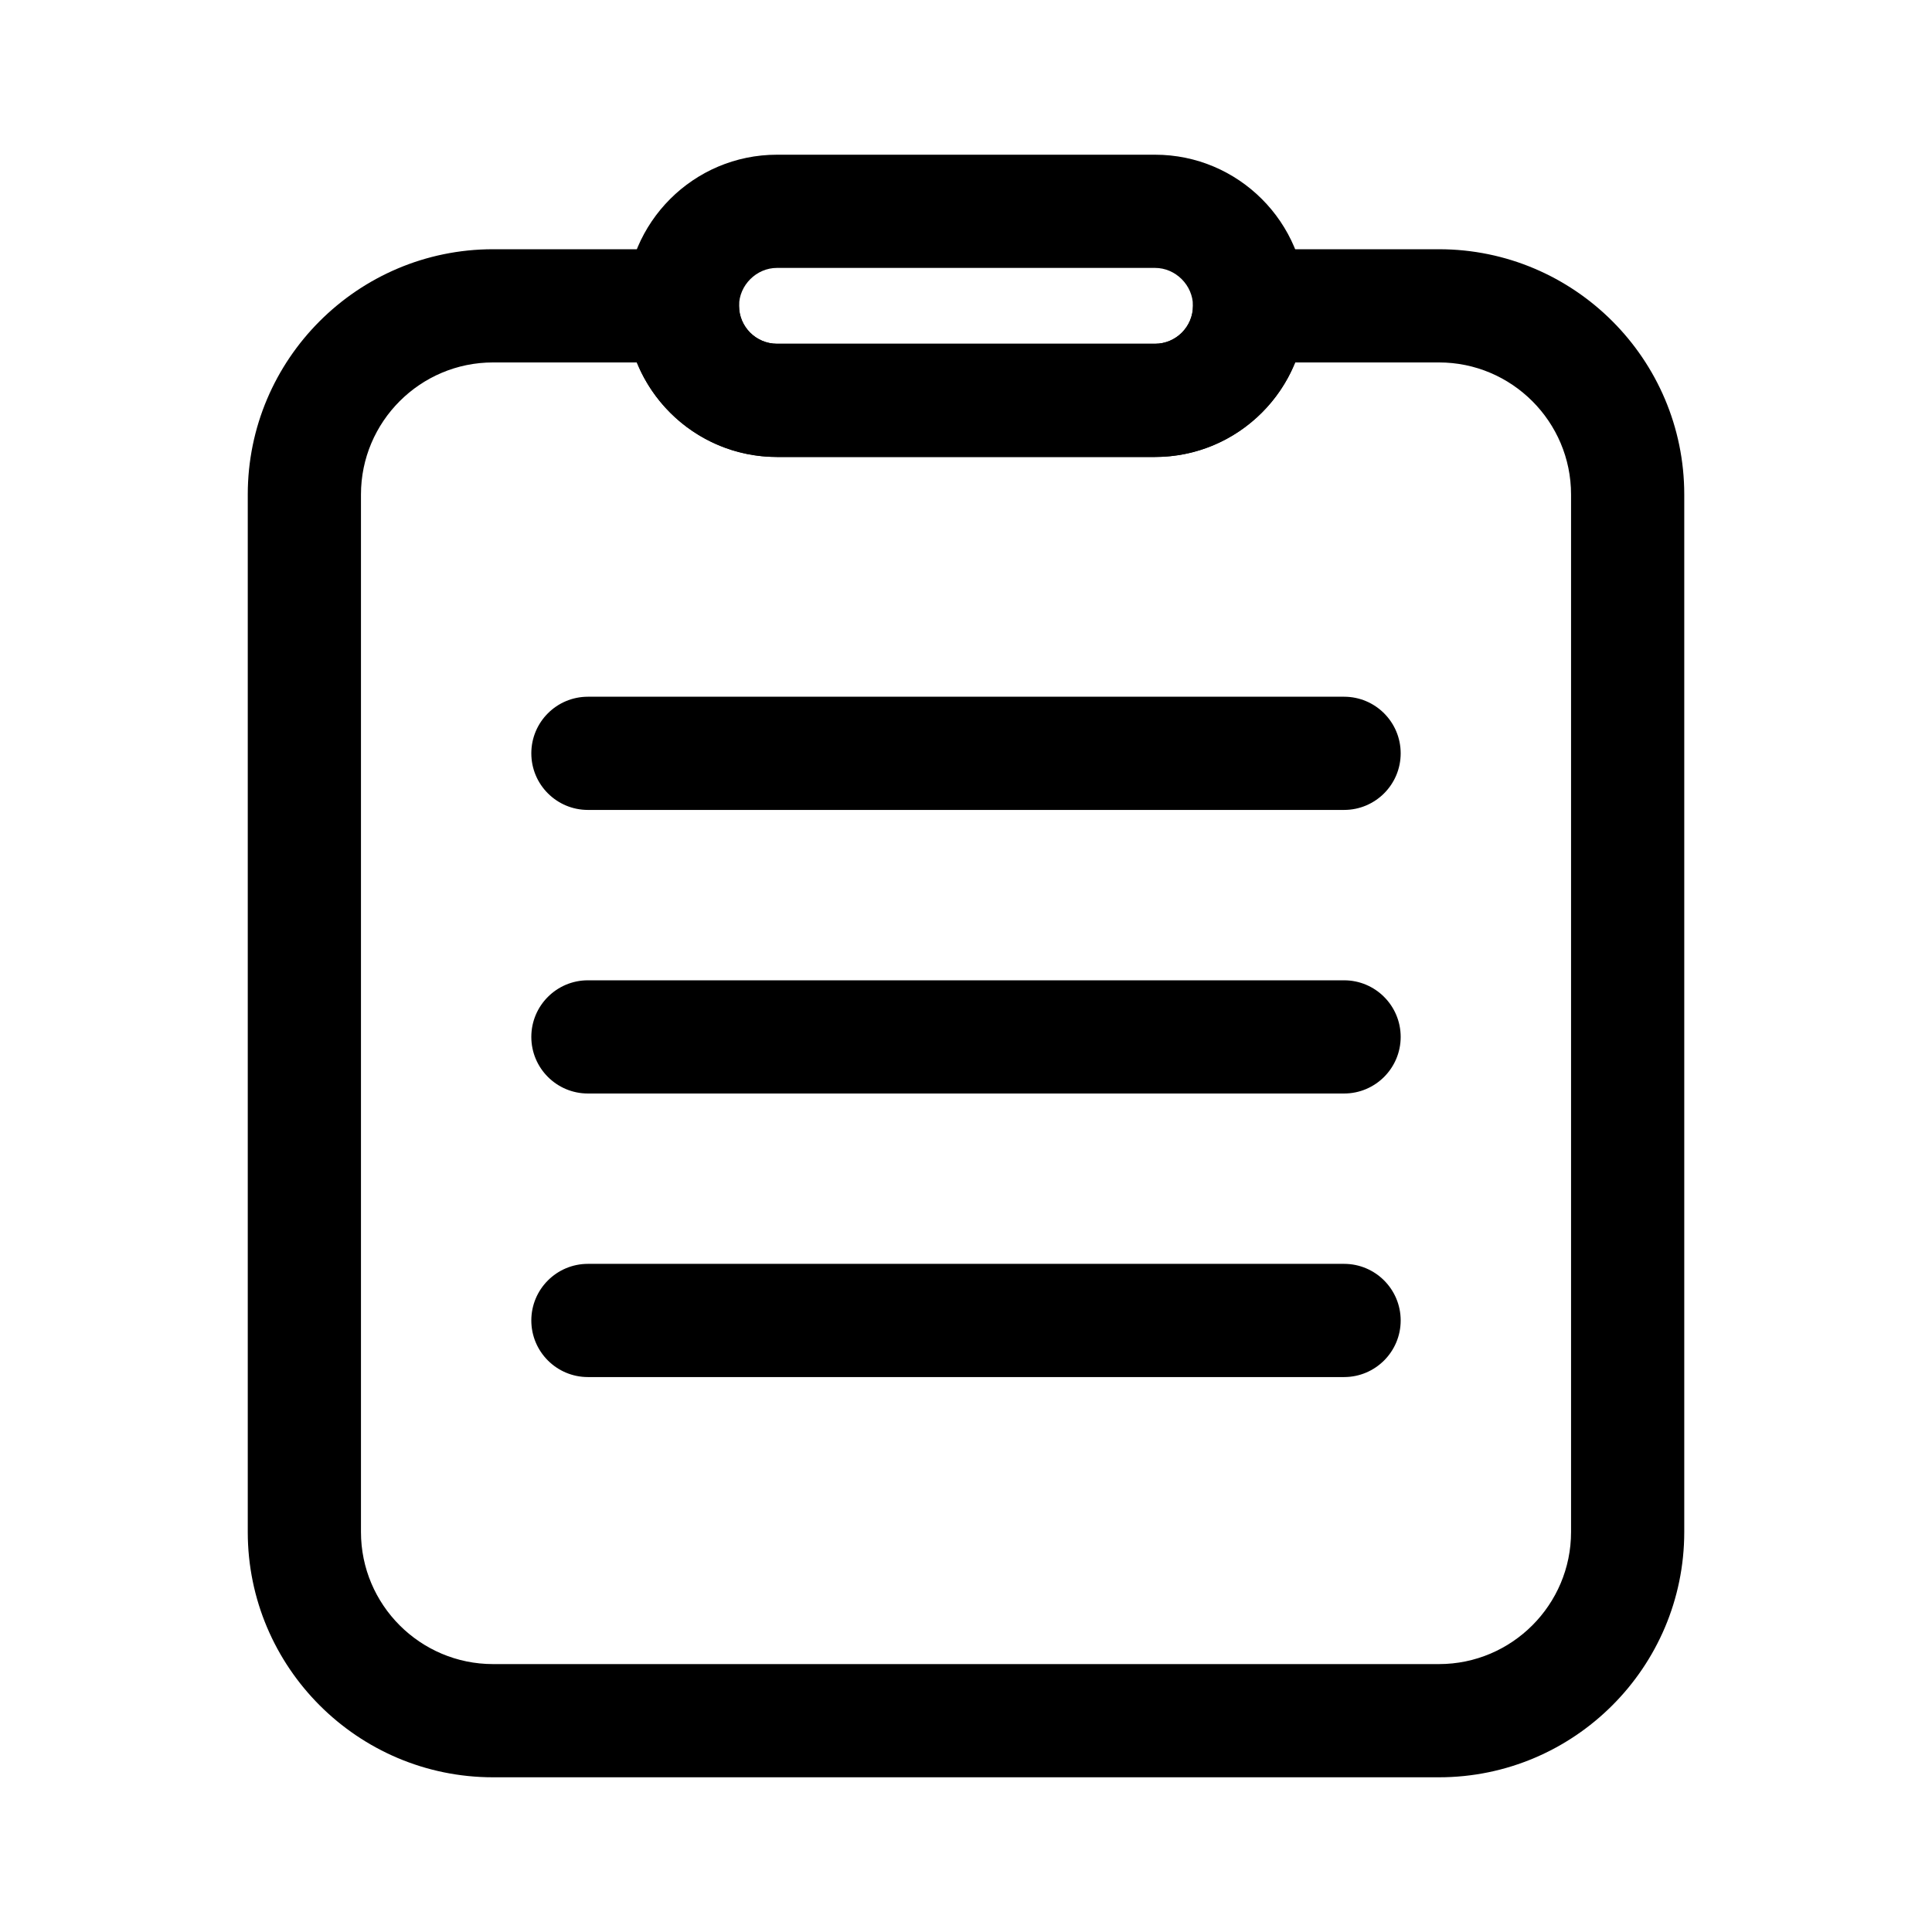 <svg t="1672366969826" class="icon" viewBox="0 0 1024 1024" version="1.1" xmlns="http://www.w3.org/2000/svg" p-id="3761" width="128" height="128"><path d="M712.39 429.28H311.61c-16.57 0-30-13.43-30-30s13.43-30 30-30h400.78c16.56 0 30 13.43 30 30s-13.44 30-30 30zM712.39 579.58H311.61c-16.57 0-30-13.44-30-30s13.43-30 30-30h400.78c16.56 0 30 13.44 30 30s-13.44 30-30 30zM712.39 729.87H311.61c-16.57 0-30-13.44-30-30s13.43-30 30-30h400.78c16.56 0 30 13.44 30 30s-13.44 30-30 30z" p-id="3762"></path><path d="M762.68 942H261.32c-71.68 0-130-58.32-130-130V262.1c0-71.68 58.32-130 130-130h100.39c16.57 0 30 13.43 30 30 0 11.08 9.01 20.1 20.1 20.1H612.2c11.07 0 20.1-9.01 20.1-20.1 0-16.57 13.44-30 30-30h100.39c71.68 0 130 58.32 130 130V812c-0.01 71.68-58.33 130-130.01 130zM261.32 192.1c-38.59 0-70 31.41-70 70V812c0 38.59 31.41 70 70 70h501.37c38.59 0 70-31.41 70-70V262.1c0-38.59-31.41-70-70-70h-76.21c-11.91 29.35-40.72 50.1-74.28 50.1H411.8c-33.56 0-62.37-20.75-74.27-50.1h-76.21z" p-id="3763"></path><path d="M612.2 242.2H411.8c-44.17 0-80.1-35.93-80.1-80.1S367.63 82 411.8 82h200.4c44.16 0 80.1 35.93 80.1 80.1s-35.94 80.1-80.1 80.1zM411.8 142c-10.9 0-20.1 9.2-20.1 20.1 0 11.08 9.01 20.1 20.1 20.1h200.4c11.07 0 20.1-9.01 20.1-20.1 0-10.9-9.2-20.1-20.1-20.1H411.8z" p-id="3764"></path></svg>